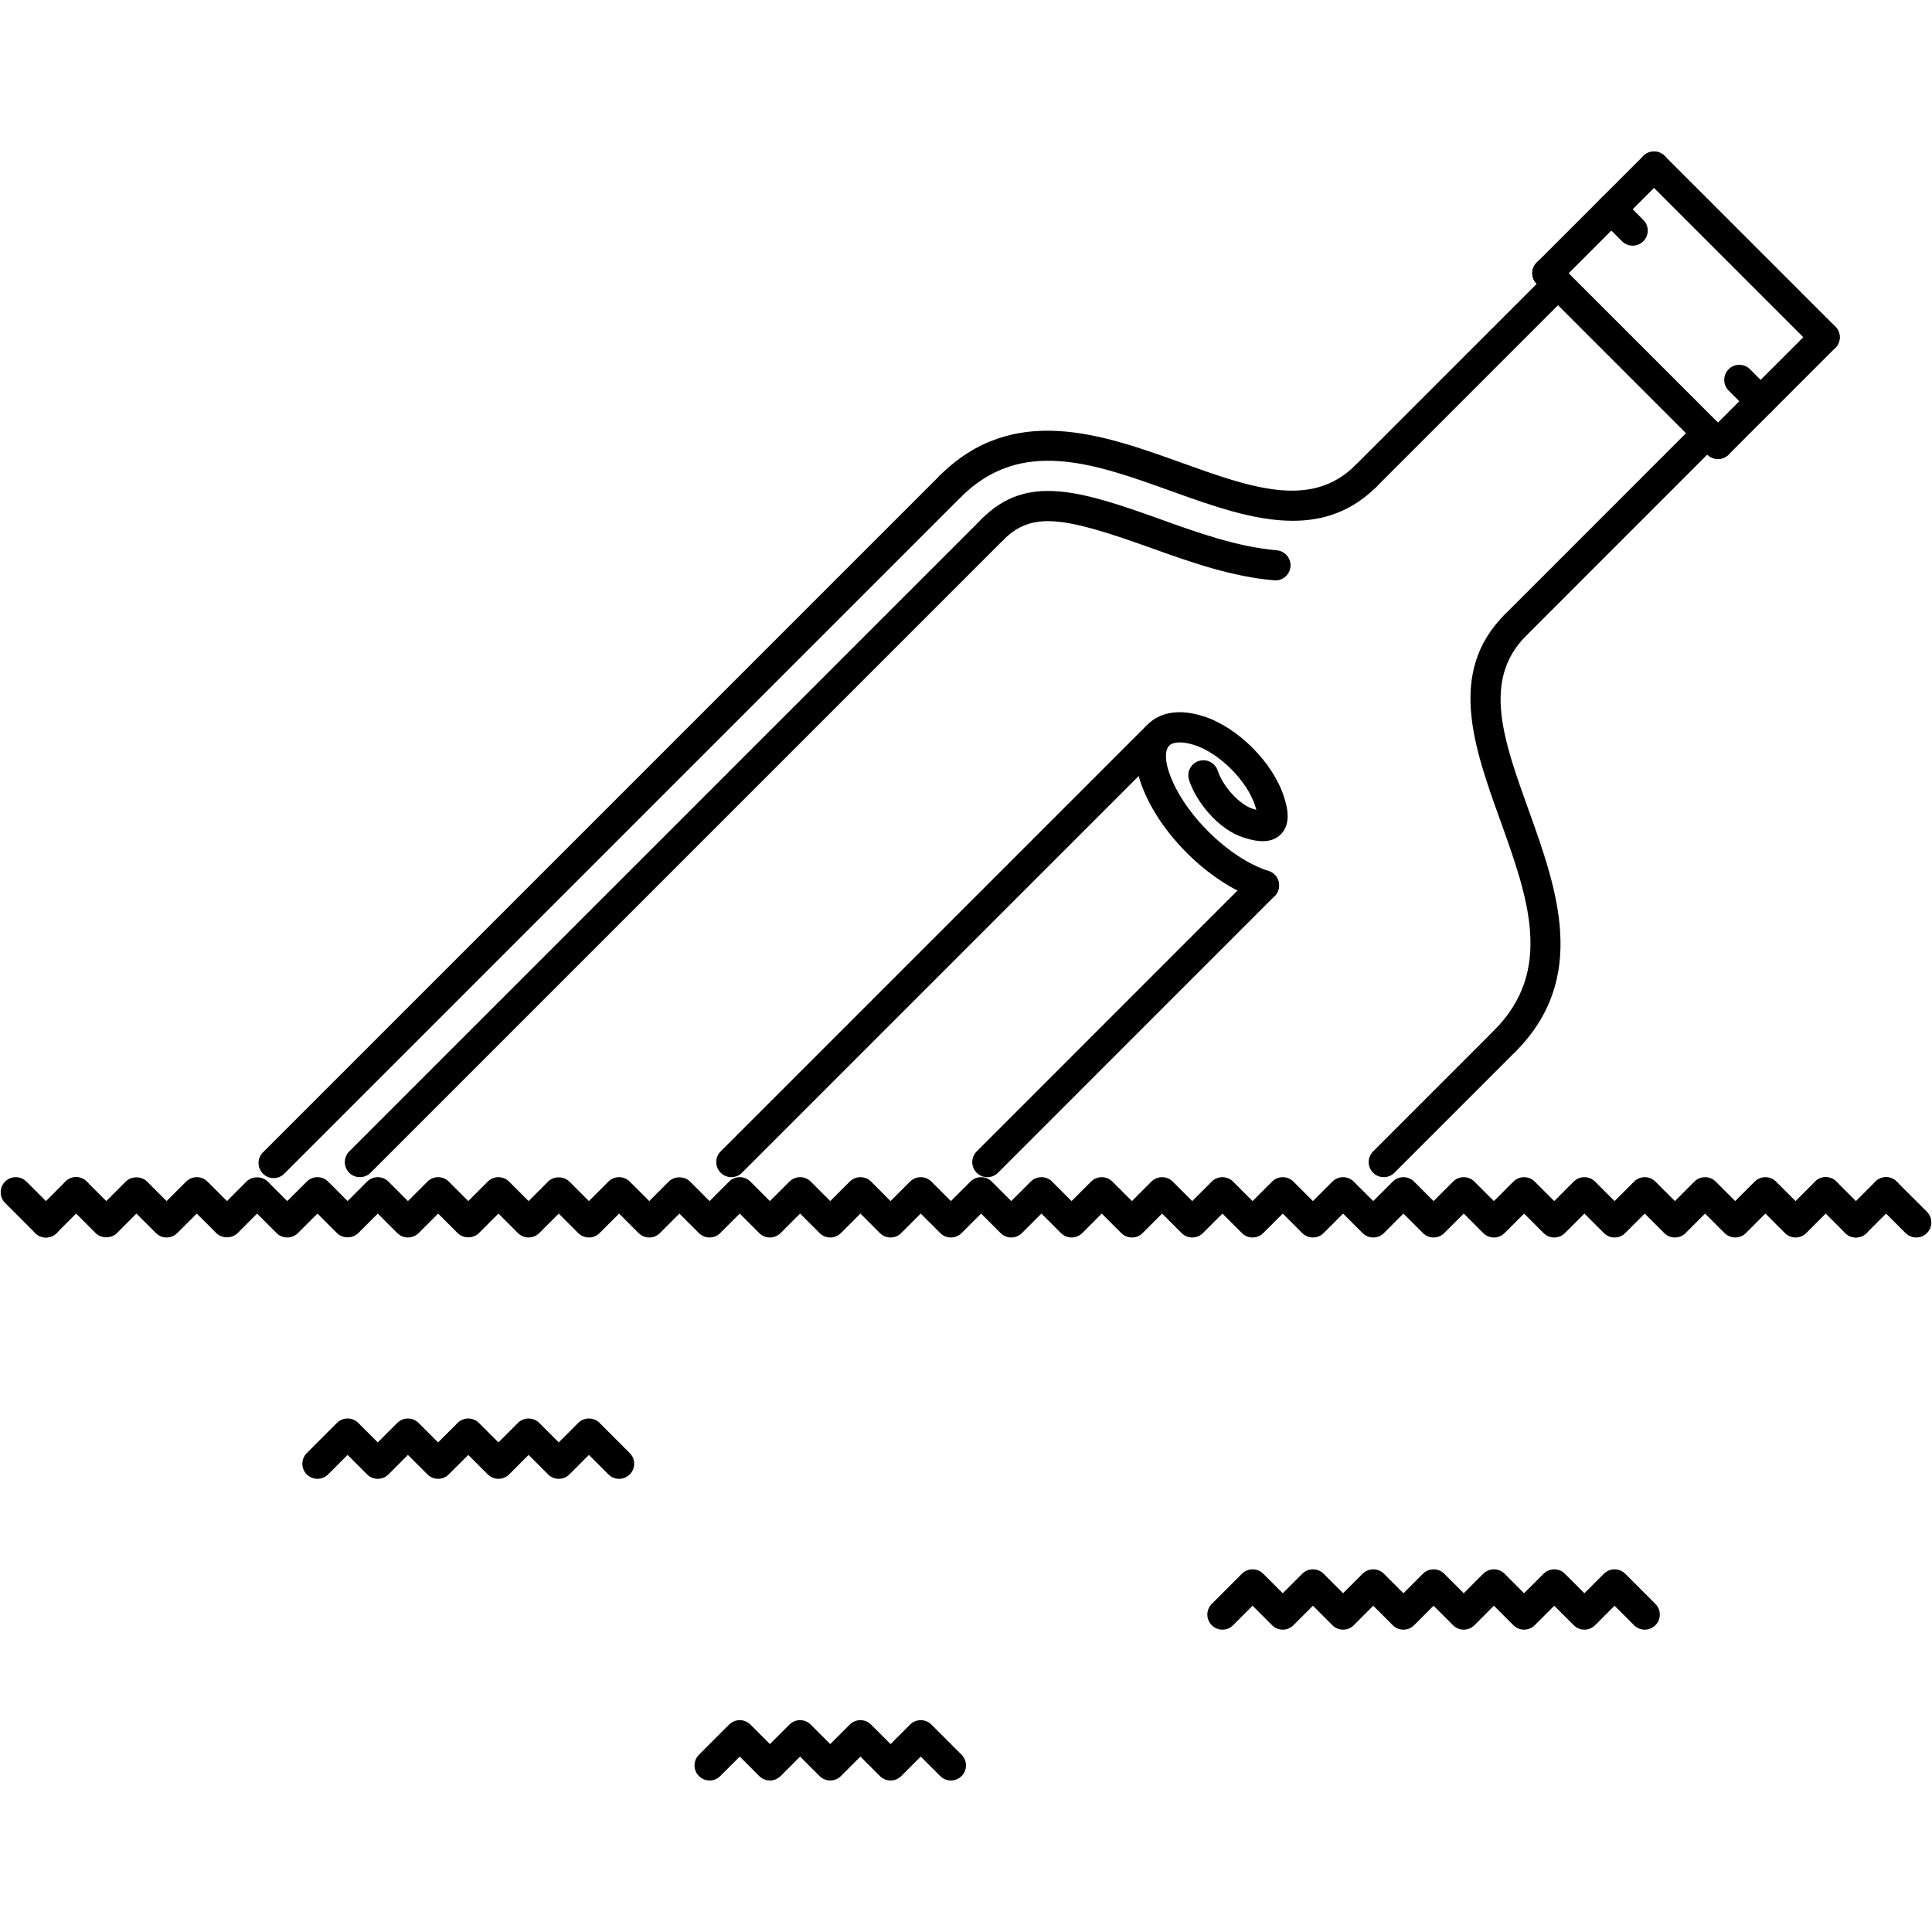 <?xml version="1.0" encoding="utf-8"?>
<!-- Generator: Adobe Illustrator 16.0.0, SVG Export Plug-In . SVG Version: 6.00 Build 0)  -->
<!DOCTYPE svg PUBLIC "-//W3C//DTD SVG 1.1//EN" "http://www.w3.org/Graphics/SVG/1.1/DTD/svg11.dtd">
<svg version="1.1" id="Layer_1" xmlns="http://www.w3.org/2000/svg" xmlns:xlink="http://www.w3.org/1999/xlink" x="0px" y="0px"
	 width="512px" height="512px" viewBox="0 0 512 512" enable-background="new 0 0 512 512" xml:space="preserve">
<g id="_x36_._bottle_x2C__letter_x2C__paper_x2C__pirate_x2C__seafaring_x2C__crime_x2C__bandit">
	<g>
		<g>
			<g>
				<path d="M72.512,312.21c-1.022,0-2.045-0.391-2.826-1.171c-1.561-1.562-1.561-4.091,0-5.652l179.272-179.272
					c1.562-1.561,4.091-1.561,5.652,0c1.561,1.562,1.561,4.091,0,5.652L75.338,311.039C74.558,311.819,73.535,312.21,72.512,312.21z
					"/>
			</g>
		</g>
		<g>
			<g>
				<path d="M366.711,311.96c-1.022,0-2.046-0.391-2.826-1.171c-1.562-1.562-1.562-4.091,0-5.652l32.048-32.056
					c1.561-1.561,4.091-1.561,5.652,0c1.561,1.562,1.561,4.092,0,5.652l-32.048,32.056
					C368.756,311.569,367.733,311.96,366.711,311.96z"/>
			</g>
		</g>
	</g>
	<g>
		<g>
			<g>
				<path d="M362.011,130.112c-1.022,0-2.045-0.391-2.826-1.171c-1.562-1.561-1.562-4.091,0-5.652l50.879-50.878
					c1.561-1.561,4.09-1.561,5.651,0c1.562,1.562,1.562,4.091,0,5.652l-50.878,50.878
					C364.057,129.722,363.034,130.112,362.011,130.112z"/>
			</g>
		</g>
		<g>
			<g>
				<path d="M401.585,169.686c-1.023,0-2.046-0.391-2.826-1.171c-1.562-1.562-1.562-4.091,0-5.652l50.87-50.886
					c1.562-1.562,4.091-1.562,5.652,0s1.562,4.091,0,5.652l-50.87,50.886C403.63,169.295,402.607,169.686,401.585,169.686z"/>
			</g>
		</g>
	</g>
	<g>
		<g>
			<path d="M342.595,138.013c-10.32,0-21.375-3.974-32.227-7.873c-20.486-7.366-39.816-14.311-55.758,1.627
				c-1.562,1.561-4.091,1.561-5.652,0c-1.562-1.562-1.562-4.091,0-5.652c19.518-19.521,43.203-11.012,64.111-3.501
				c18.463,6.636,34.413,12.374,46.115,0.675c1.562-1.561,4.091-1.561,5.652,0c1.562,1.562,1.562,4.091,0,5.652
				C358.162,135.62,350.597,138.013,342.595,138.013z"/>
		</g>
	</g>
	<g>
		<g>
			<g>
				<path d="M338.021,153.814c-0.117,0-0.234-0.004-0.352-0.016c-11.453-0.984-22.68-5.012-32.595-8.568
					c-23.202-8.346-31.603-9.716-39.159-2.159c-1.562,1.562-4.092,1.562-5.652,0c-1.562-1.557-1.562-4.091,0-5.652
					c11.757-11.765,25.677-7.565,47.404,0.242c9.555,3.436,20.267,7.276,30.688,8.174c2.194,0.188,3.833,2.124,3.638,4.325
					C341.814,152.241,340.065,153.814,338.021,153.814z"/>
			</g>
		</g>
	</g>
	<g>
		<g>
			<path d="M398.759,279.905c-1.023,0-2.046-0.391-2.826-1.172c-1.562-1.561-1.562-4.091,0-5.652
				c15.934-15.934,8.985-35.271,1.623-55.745c-6.916-19.268-14.083-39.195,1.203-54.474c1.561-1.562,4.091-1.562,5.652,0
				c1.561,1.562,1.561,4.091,0,5.652c-11.695,11.695-5.965,27.648,0.671,46.116c7.511,20.899,16.021,44.582-3.497,64.103
				C400.804,279.515,399.781,279.905,398.759,279.905z"/>
		</g>
	</g>
	<g>
		<g>
			<path d="M483.55,93.364c-1.022,0-2.045-0.39-2.826-1.171l-45.226-45.218c-1.562-1.562-1.562-4.091,0-5.652s4.091-1.562,5.652,0
				l45.226,45.218c1.562,1.562,1.562,4.091,0,5.652C485.596,92.974,484.573,93.364,483.55,93.364z"/>
		</g>
	</g>
	<g>
		<g>
			<path d="M455.281,121.634c-1.022,0-2.046-0.391-2.826-1.171l-45.218-45.227c-1.562-1.561-1.562-4.091,0-5.652
				c1.561-1.562,4.09-1.562,5.652,0l45.218,45.226c1.562,1.561,1.562,4.091,0,5.652
				C457.326,121.243,456.304,121.634,455.281,121.634z"/>
		</g>
	</g>
	<g>
		<g>
			<path d="M410.063,76.408c-1.023,0-2.046-0.39-2.826-1.171c-1.562-1.561-1.562-4.091,0-5.652l28.261-28.261
				c1.562-1.562,4.091-1.562,5.652,0s1.562,4.091,0,5.652L412.89,75.236C412.108,76.018,411.086,76.408,410.063,76.408z"/>
		</g>
	</g>
	<g>
		<g>
			<path d="M455.281,121.634c-1.022,0-2.046-0.391-2.826-1.171c-1.562-1.562-1.562-4.091,0-5.652l28.269-28.27
				c1.562-1.562,4.092-1.562,5.652,0c1.562,1.562,1.562,4.091,0,5.652l-28.269,28.27
				C457.326,121.243,456.304,121.634,455.281,121.634z"/>
		</g>
	</g>
	<g>
		<g>
			<path d="M95.379,311.96c-1.031,0-2.046-0.391-2.826-1.171c-1.562-1.562-1.562-4.091,0-5.652l167.71-167.717
				c1.561-1.562,4.091-1.562,5.652,0c1.561,1.561,1.561,4.091,0,5.652L98.205,310.789C97.424,311.569,96.394,311.96,95.379,311.96z"
				/>
		</g>
	</g>
	<g>
		<g>
			<path d="M432.672,65.103c-1.022,0-2.046-0.39-2.826-1.171l-5.652-5.652c-1.562-1.561-1.562-4.091,0-5.652
				c1.562-1.562,4.091-1.562,5.652,0l5.652,5.652c1.562,1.562,1.562,4.091,0,5.652C434.718,64.713,433.694,65.103,432.672,65.103z"
				/>
		</g>
	</g>
	<g>
		<g>
			<path d="M466.586,110.321c-1.023,0-2.046-0.391-2.826-1.171l-5.652-5.652c-1.562-1.562-1.562-4.091,0-5.652s4.091-1.562,5.652,0
				l5.651,5.652c1.562,1.562,1.562,4.091,0,5.652C468.631,109.931,467.608,110.321,466.586,110.321z"/>
		</g>
	</g>
	<g>
		<g>
			<g>
				<path d="M193.81,311.96c-1.015,0-2.046-0.391-2.826-1.171c-1.562-1.562-1.562-4.091,0-5.652l112.639-112.639
					c1.562-1.561,4.092-1.561,5.652,0c1.562,1.562,1.562,4.091,0,5.652L196.635,310.789
					C195.854,311.569,194.84,311.96,193.81,311.96z"/>
			</g>
		</g>
		<g>
			<g>
				<path d="M261.652,311.968c-1.022,0-2.046-0.391-2.826-1.171c-1.562-1.562-1.562-4.091,0-5.652l73.315-73.331
					c1.561-1.562,4.091-1.562,5.652,0c1.561,1.562,1.561,4.091,0,5.652l-73.316,73.331
					C263.697,311.577,262.675,311.968,261.652,311.968z"/>
			</g>
		</g>
		<g>
			<g>
				<path d="M334.976,238.637c-0.406,0-0.82-0.062-1.234-0.195c-13.412-4.329-27.324-18.237-31.656-31.662
					c-2.709-8.361,0.163-12.874,2.1-14.821c1.951-1.948,6.464-4.813,14.833-2.108c8.986,2.889,18.3,12.195,21.204,21.188
					c0.672,2.101,2.264,7.026-0.797,10.075c-3.044,3.053-7.924,1.464-10.008,0.792c-6.559-2.123-12.429-9.396-14.311-15.2
					c-0.68-2.1,0.469-4.352,2.568-5.035c2.124-0.675,4.356,0.473,5.035,2.568c1.352,4.146,5.723,8.943,9.174,10.063
					c0.406,0.129,0.75,0.234,1.062,0.316c-0.094-0.324-0.203-0.699-0.343-1.128c-2.116-6.578-9.463-13.92-16.036-16.032
					c-3.061-0.999-5.652-0.937-6.722,0.152c-1.085,1.081-1.147,3.653-0.156,6.71c3.514,10.867,15.653,23.007,26.521,26.517
					c2.092,0.675,3.247,2.928,2.568,5.031C338.23,237.56,336.661,238.637,334.976,238.637z"/>
			</g>
		</g>
	</g>
	<g>
		<g>
			<g>
				<path d="M164.064,391.903c-1.022,0-2.045-0.39-2.826-1.17l-5.168-5.169l-5.168,5.169c-1.562,1.561-4.091,1.561-5.652,0
					l-5.168-5.169l-5.168,5.169c-1.562,1.561-4.091,1.561-5.652,0l-5.168-5.169l-5.168,5.169c-1.562,1.561-4.091,1.561-5.652,0
					l-5.168-5.169l-5.168,5.169c-1.561,1.561-4.091,1.561-5.652,0l-5.168-5.169l-5.168,5.169c-1.562,1.561-4.091,1.561-5.652,0
					c-1.562-1.562-1.562-4.092,0-5.652l7.994-7.995c1.562-1.562,4.091-1.562,5.652,0l5.168,5.169l5.168-5.169
					c1.562-1.562,4.091-1.562,5.652,0l5.168,5.169l5.168-5.169c1.562-1.562,4.091-1.562,5.652,0l5.168,5.169l5.168-5.169
					c1.562-1.562,4.091-1.562,5.652,0l5.168,5.169l5.168-5.169c1.562-1.562,4.091-1.562,5.652,0l7.994,7.995
					c1.562,1.561,1.562,4.09,0,5.652C166.11,391.514,165.087,391.903,164.064,391.903z"/>
			</g>
		</g>
		<g>
			<g>
				<path d="M435.873,431.876c-1.022,0-2.046-0.391-2.826-1.172l-5.169-5.168l-5.168,5.168c-1.561,1.562-4.091,1.562-5.652,0
					l-5.168-5.168l-5.168,5.168c-1.562,1.562-4.091,1.562-5.652,0l-5.168-5.168l-5.168,5.168c-1.562,1.562-4.092,1.562-5.652,0
					l-5.169-5.168l-5.168,5.168c-1.562,1.562-4.091,1.562-5.652,0l-5.168-5.168l-5.169,5.168c-1.561,1.562-4.09,1.562-5.652,0
					l-5.168-5.168l-5.168,5.168c-1.562,1.562-4.091,1.562-5.652,0l-5.168-5.168l-5.168,5.168c-1.562,1.562-4.092,1.562-5.652,0
					c-1.562-1.561-1.562-4.09,0-5.651l7.994-7.995c1.562-1.561,4.091-1.561,5.652,0l5.168,5.169l5.168-5.169
					c1.562-1.561,4.092-1.561,5.652,0l5.168,5.169l5.169-5.169c1.562-1.561,4.091-1.561,5.652,0l5.168,5.169l5.168-5.169
					c1.562-1.561,4.091-1.561,5.652,0l5.169,5.169l5.168-5.169c1.561-1.561,4.091-1.561,5.652,0l5.168,5.169l5.168-5.169
					c1.562-1.561,4.091-1.561,5.652,0l5.168,5.169l5.169-5.169c1.562-1.561,4.091-1.561,5.651,0l7.995,7.995
					c1.562,1.562,1.562,4.091,0,5.651C437.918,431.485,436.896,431.876,435.873,431.876z"/>
			</g>
		</g>
		<g>
			<g>
				<path d="M252.002,471.848c-1.023,0-2.045-0.391-2.826-1.171l-5.168-5.168l-5.168,5.168c-1.562,1.561-4.091,1.561-5.652,0
					l-5.168-5.168l-5.168,5.168c-1.562,1.561-4.091,1.561-5.652,0l-5.168-5.168l-5.168,5.168c-1.562,1.561-4.091,1.561-5.652,0
					l-5.168-5.168l-5.168,5.168c-1.562,1.561-4.091,1.561-5.652,0c-1.562-1.562-1.562-4.091,0-5.652l7.994-7.994
					c1.562-1.562,4.091-1.562,5.652,0l5.168,5.168l5.168-5.168c1.562-1.562,4.091-1.562,5.652,0l5.168,5.168l5.168-5.168
					c1.562-1.562,4.091-1.562,5.652,0l5.168,5.168l5.168-5.168c1.561-1.562,4.091-1.562,5.652,0l7.995,7.994
					c1.562,1.562,1.562,4.091,0,5.652C254.048,471.457,253.025,471.848,252.002,471.848z"/>
			</g>
		</g>
		<g>
			<g>
				<g>
					<path d="M475.845,327.949c-1.022,0-2.045-0.391-2.826-1.171l-5.168-5.169l-5.168,5.169c-1.562,1.561-4.092,1.561-5.652,0
						l-5.169-5.169l-5.168,5.169c-1.562,1.561-4.091,1.561-5.652,0l-5.168-5.169l-5.169,5.169c-1.561,1.561-4.09,1.561-5.651,0
						l-5.169-5.169l-5.168,5.169c-1.562,1.561-4.091,1.561-5.652,0l-5.168-5.169l-5.168,5.169c-1.562,1.561-4.092,1.561-5.652,0
						l-5.168-5.169l-5.169,5.169c-1.562,1.561-4.091,1.561-5.652,0l-5.168-5.169l-5.168,5.169c-1.562,1.561-4.091,1.561-5.652,0
						l-5.169-5.169l-5.168,5.169c-1.561,1.561-4.091,1.561-5.652,0l-5.168-5.169l-5.168,5.169c-1.562,1.561-4.091,1.561-5.652,0
						l-5.168-5.169l-5.168,5.169c-1.562,1.561-4.092,1.561-5.652,0l-5.169-5.169l-5.168,5.169c-1.562,1.561-4.091,1.561-5.652,0
						l-5.168-5.169l-5.169,5.169c-1.561,1.561-4.09,1.561-5.652,0l-5.168-5.169l-5.168,5.169c-1.562,1.561-4.091,1.561-5.652,0
						l-5.168-5.169l-5.176,5.169c-1.561,1.561-4.091,1.561-5.652,0L244,321.609l-5.168,5.169c-0.749,0.749-1.764,1.171-2.826,1.171
						l0,0c-1.062,0-2.076-0.422-2.826-1.171l-5.16-5.169l-5.168,5.169c-1.562,1.561-4.091,1.561-5.652,0l-5.168-5.169l-5.176,5.169
						c-1.562,1.561-4.091,1.561-5.652,0l-5.168-5.169l-5.168,5.169c-1.562,1.561-4.091,1.561-5.652,0l-5.168-5.169l-5.161,5.169
						c-0.749,0.749-1.764,1.171-2.826,1.171l0,0c-1.062,0-2.076-0.422-2.826-1.171l-5.176-5.169l-5.168,5.169
						c-1.562,1.561-4.091,1.561-5.652,0l-5.168-5.169l-5.161,5.169c-0.75,0.749-1.764,1.171-2.826,1.171l0,0
						c-1.062,0-2.077-0.422-2.826-1.171l-5.168-5.169l-5.168,5.169c-1.499,1.498-4.153,1.498-5.652,0l-5.168-5.169l-5.168,5.169
						c-1.561,1.561-4.091,1.561-5.652,0l-5.168-5.169l-5.168,5.169c-1.499,1.498-4.153,1.498-5.652,0l-5.168-5.169l-5.176,5.169
						c-1.561,1.561-4.091,1.561-5.652,0l-5.168-5.169l-5.161,5.169c-1.499,1.498-4.153,1.498-5.652,0l-5.168-5.169l-5.176,5.169
						c-1.562,1.561-4.091,1.561-5.652,0l-5.168-5.169l-5.161,5.169c-1.499,1.498-4.153,1.498-5.652,0l-7.994-7.994
						c-1.562-1.562-1.562-4.092,0-5.652c1.562-1.562,4.091-1.562,5.652,0l5.168,5.168l5.161-5.168c1.499-1.5,4.153-1.5,5.652,0
						l5.168,5.168l5.176-5.168c1.562-1.562,4.091-1.562,5.652,0l5.168,5.168l5.161-5.168c1.499-1.5,4.153-1.5,5.652,0l5.168,5.168
						l5.176-5.168c1.562-1.562,4.091-1.562,5.652,0l5.168,5.168l5.161-5.168c0.75-0.75,1.764-1.172,2.826-1.172l0,0
						c1.054,0,2.077,0.422,2.826,1.172l5.176,5.168l5.168-5.168c1.562-1.562,4.091-1.562,5.652,0l5.168,5.168l5.16-5.168
						c0.75-0.75,1.765-1.172,2.826-1.172l0,0c1.054,0,2.077,0.422,2.826,1.172l5.176,5.168l5.161-5.168c1.491-1.5,4.146-1.5,5.652,0
						l5.168,5.168l5.168-5.168c1.562-1.562,4.091-1.562,5.652,0l5.176,5.168l5.161-5.168c1.491-1.5,4.146-1.5,5.652,0l5.168,5.168
						l5.168-5.168c1.562-1.562,4.091-1.562,5.652,0l5.168,5.168l5.176-5.168c1.562-1.562,4.091-1.562,5.652,0l5.168,5.168
						l5.168-5.168c0.75-0.75,1.765-1.172,2.826-1.172l0,0c1.062,0,2.077,0.422,2.826,1.172l5.16,5.168l5.168-5.168
						c1.561-1.562,4.091-1.562,5.652,0l5.169,5.168l5.176-5.168c1.562-1.562,4.091-1.562,5.652,0l5.168,5.168l5.168-5.168
						c1.562-1.562,4.092-1.562,5.652,0l5.168,5.168l5.169-5.168c1.562-1.562,4.091-1.562,5.652,0l5.168,5.168l5.168-5.168
						c1.562-1.562,4.091-1.562,5.652,0l5.169,5.168l5.168-5.168c1.561-1.562,4.091-1.562,5.652,0l5.168,5.168l5.168-5.168
						c1.562-1.562,4.091-1.562,5.652,0l5.168,5.168l5.168-5.168c1.562-1.562,4.092-1.562,5.652,0l5.169,5.168l5.168-5.168
						c1.562-1.562,4.091-1.562,5.652,0l5.168,5.168l5.169-5.168c1.561-1.562,4.09-1.562,5.652,0l5.168,5.168l5.168-5.168
						c1.562-1.562,4.091-1.562,5.652,0l5.168,5.168l5.168-5.168c1.562-1.562,4.092-1.562,5.652,0l5.168,5.168l5.169-5.168
						c1.562-1.562,4.091-1.562,5.652,0l5.168,5.168l5.168-5.168c1.562-1.562,4.091-1.562,5.652,0l5.169,5.168l5.168-5.168
						c1.562-1.562,4.091-1.562,5.652,0l5.168,5.168l5.168-5.168c1.562-1.562,4.091-1.562,5.652,0c1.562,1.561,1.562,4.09,0,5.652
						l-7.994,7.994C477.89,327.559,476.867,327.949,475.845,327.949z"/>
				</g>
			</g>
			<g>
				<g>
					<path d="M12.172,327.957c-1.023,0-2.046-0.391-2.826-1.171c-1.562-1.554-1.562-4.092,0-5.652l7.994-8.002
						c1.562-1.562,4.091-1.562,5.652,0c1.562,1.561,1.562,4.09,0,5.652l-7.994,8.002C14.217,327.566,13.194,327.957,12.172,327.957z
						"/>
				</g>
			</g>
			<g>
				<g>
					<path d="M12.172,327.957c-1.023,0-2.046-0.391-2.826-1.171l-7.994-8.002c-1.562-1.562-1.562-4.092,0-5.652
						c1.561-1.562,4.091-1.562,5.652,0l7.995,8.002c1.562,1.561,1.562,4.099,0,5.652C14.217,327.566,13.194,327.957,12.172,327.957z
						"/>
				</g>
			</g>
			<g>
				<g>
					<path d="M491.833,327.949c-1.022,0-2.045-0.391-2.826-1.171l-7.994-7.994c-1.562-1.562-1.562-4.092,0-5.652
						c1.562-1.562,4.091-1.562,5.652,0l7.994,7.994c1.562,1.561,1.562,4.091,0,5.652
						C493.879,327.559,492.856,327.949,491.833,327.949z"/>
				</g>
			</g>
			<g>
				<g>
					<path d="M491.833,327.949c-1.022,0-2.045-0.391-2.826-1.171c-1.561-1.562-1.561-4.092,0-5.652l7.995-7.986
						c1.562-1.562,4.091-1.562,5.651,0c1.562,1.561,1.562,4.098,0,5.652l-7.994,7.986
						C493.879,327.559,492.856,327.949,491.833,327.949z"/>
				</g>
			</g>
			<g>
				<g>
					<path d="M507.822,327.949c-1.022,0-2.046-0.391-2.826-1.171l-7.994-7.986c-1.562-1.555-1.562-4.092,0-5.652
						c1.562-1.562,4.091-1.562,5.651,0l7.995,7.986c1.562,1.561,1.562,4.091,0,5.652
						C509.867,327.559,508.845,327.949,507.822,327.949z"/>
				</g>
			</g>
		</g>
	</g>
</g>
</svg>
